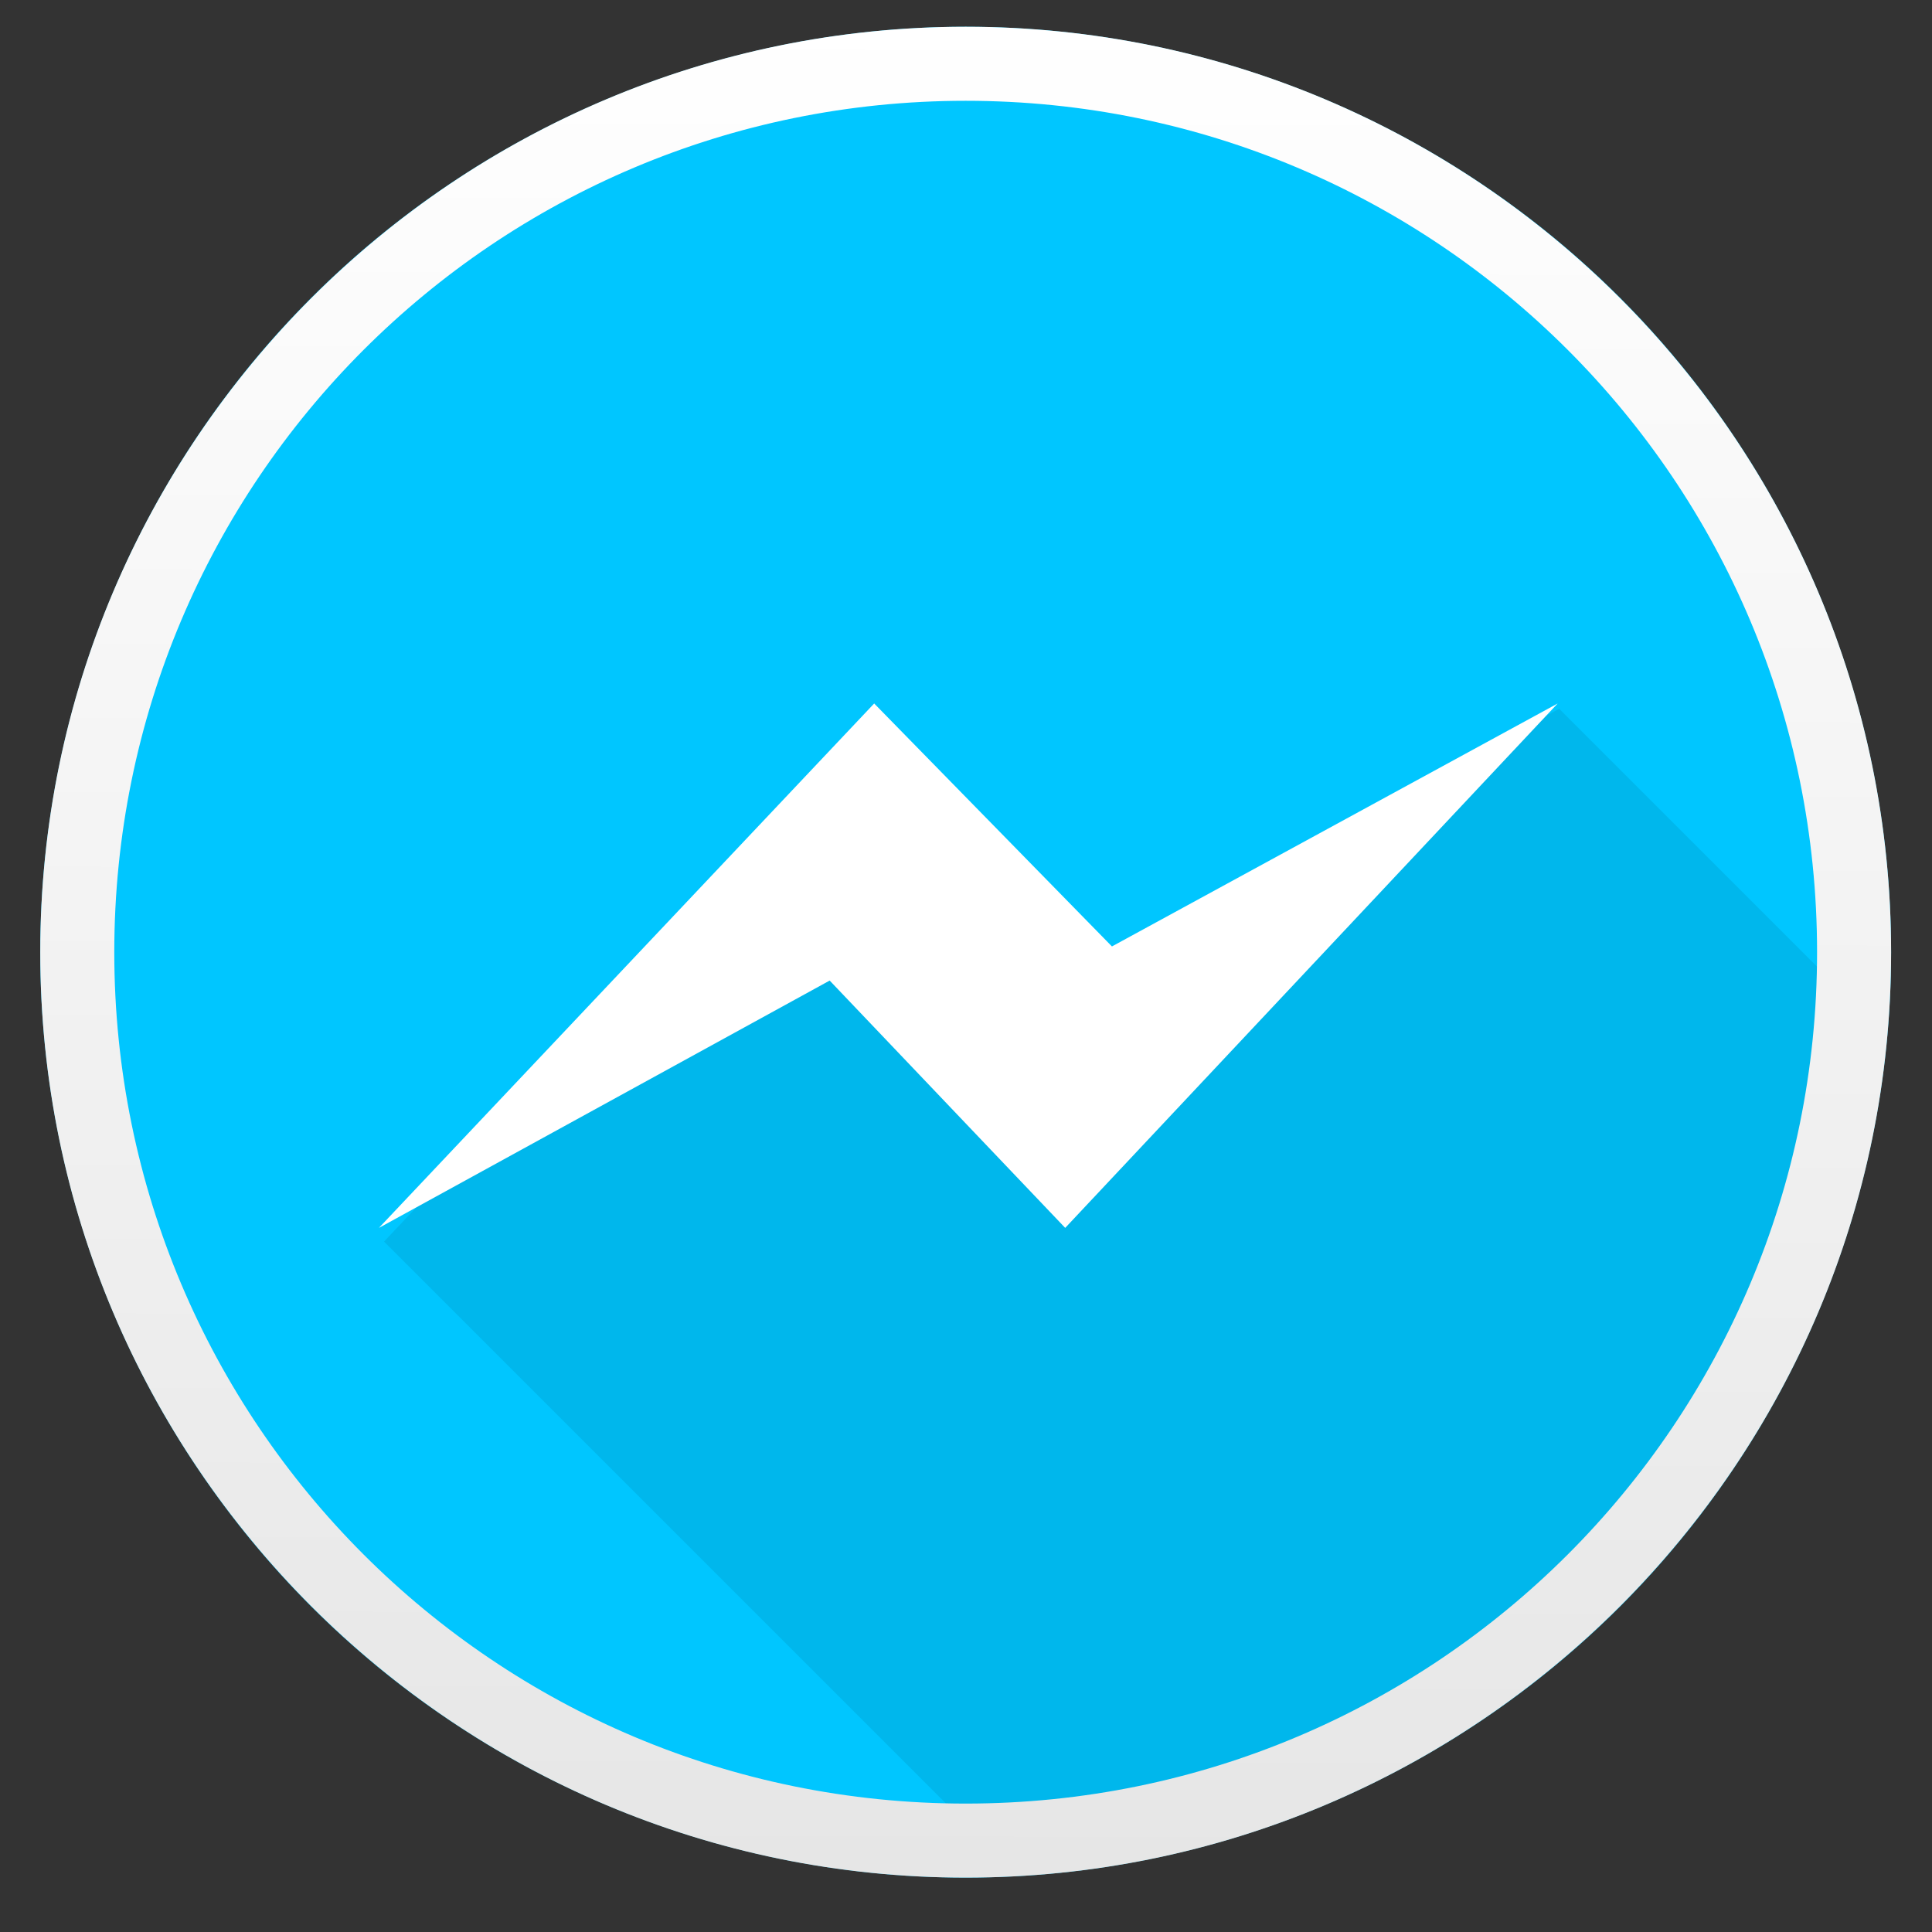 <svg height="48" viewBox="0 0 48 48" width="48" xmlns="http://www.w3.org/2000/svg" xmlns:xlink="http://www.w3.org/1999/xlink"><rect x="0" y="0" width="48" height="48" fill="#333333" stroke="none"/><linearGradient id="a" gradientTransform="matrix(.212 0 0 .213 -67 998.362)" gradientUnits="userSpaceOnUse" x1="25.25" x2="24.5" y1="1004.112" y2="1053.362"><stop offset="0" stop-color="#00c6ff"/><stop offset="1" stop-color="#0068ff"/></linearGradient><linearGradient id="b" gradientUnits="userSpaceOnUse" x1="23.28" x2="23.4" y1="1052.243" y2="1004.003"><stop offset="0" stop-color="#e6e6e6"/><stop offset="1" stop-color="#fff"/></linearGradient><g transform="matrix(.958 0 0 .958 1 -961.514)"><circle cx="24" cy="1028.362" fill="url(#a)" r="24"/><path d="m39.391 17.686-11.553 6.297-6.078-6.078-12.844 13.6 16.447 16.447a24 24 0 0 0 22.527-21.766z" fill-opacity=".078" transform="translate(0 1004.362)"/><path d="m21.627 1021.912-12.844 13.6 11.69-6.414 6.108 6.414 12.772-13.6-11.56 6.301z" fill="#fff"/><path d="m24 1004.362c-13.243 0-24 10.757-24 24 0 13.243 10.757 24 24 24s24-10.757 24-24c0-13.243-10.757-24-24-24zm0 1.92c12.206 0 22.08 9.874 22.08 22.08s-9.874 22.08-22.08 22.08-22.08-9.874-22.08-22.08 9.874-22.08 22.08-22.08z" fill="url(#b)"/></g></svg>